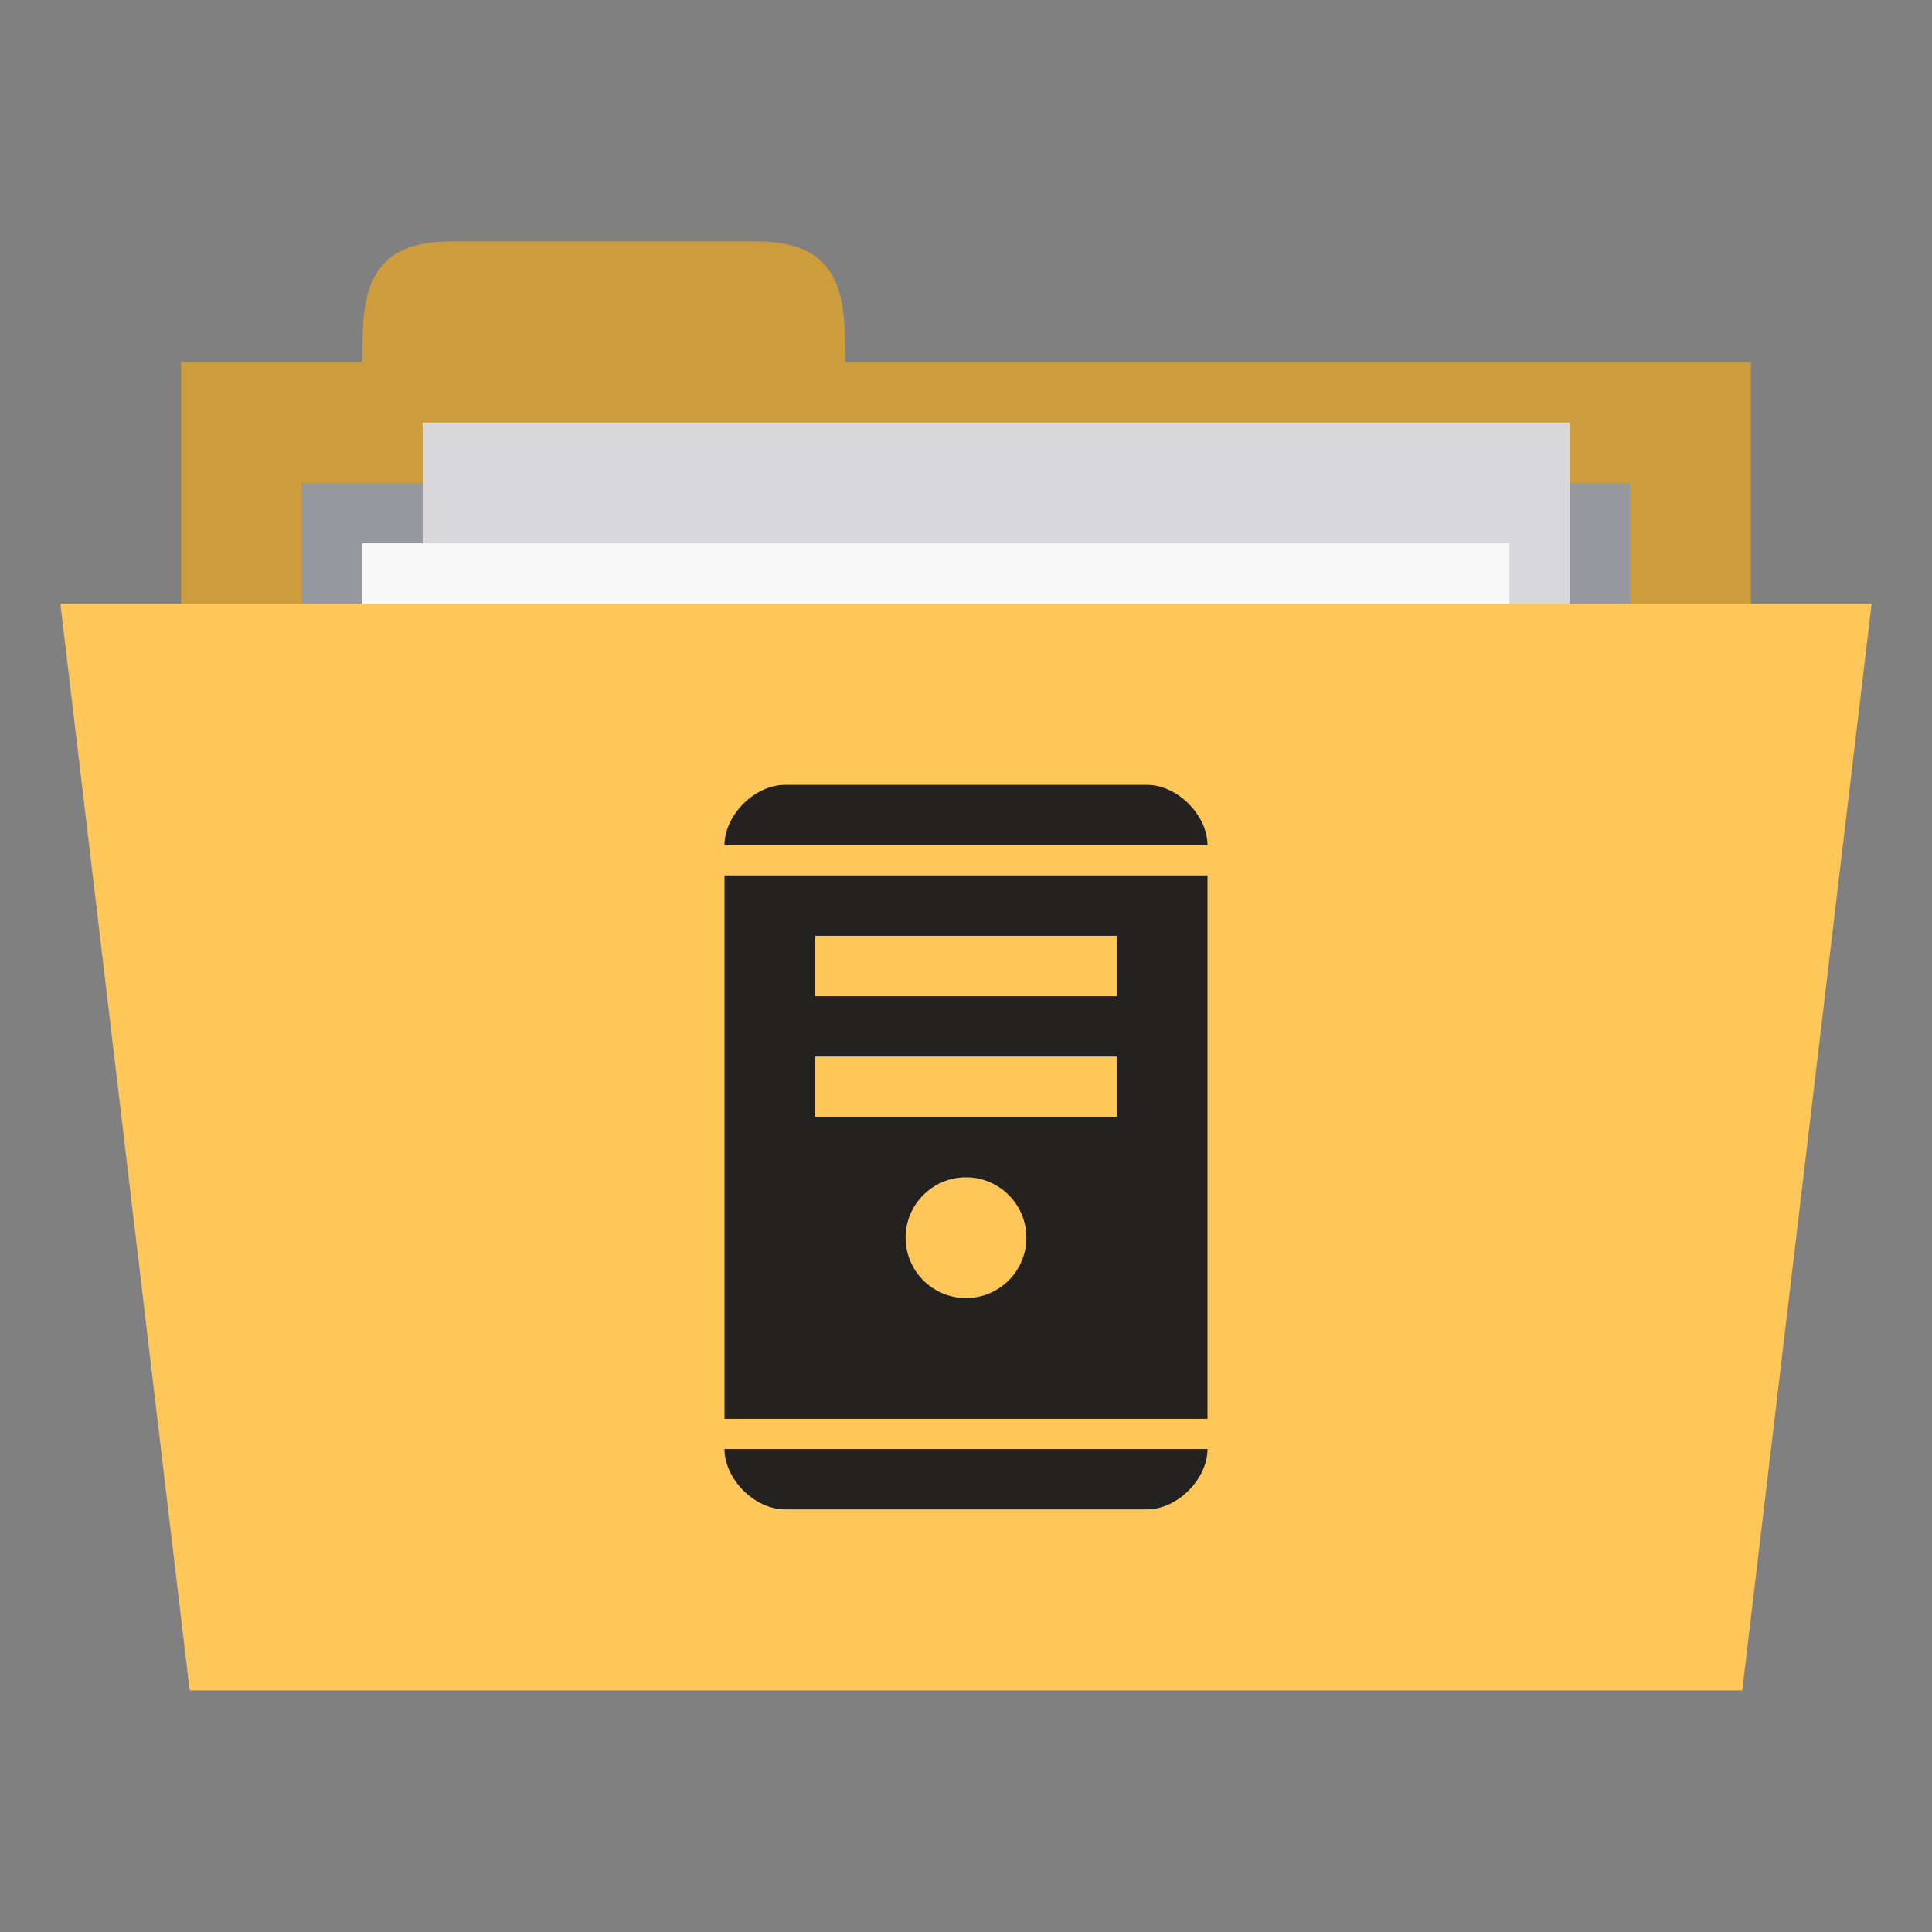 <svg xmlns="http://www.w3.org/2000/svg" viewBox="0 0 64 64">
 <rect x="0" y="0" width="64" height="64" fill="#808080" stroke="none"/>
 <g transform="translate(0,-988.362)">
  <rect width="52" height="20" x="6" y="1000.36" style="fill:#CC9C3D;fill-opacity:1;stroke:none"/>
  <path d="m 12 1000.36 c 0 -2 0 -4 2.909 -4 l 10.182 0 c 2.909 0 2.909 2 2.909 4 l 0 2 -16 0 z" style="fill:#CC9C3D;fill-opacity:1;stroke:none"/>
  <path d="m 10 1004.36 44 0 0 9.935 -44 0 z" style="fill:#95989f;fill-opacity:1;stroke:none"/>
  <rect y="1002.36" x="14" height="26" width="38" style="fill:#d8d8da;fill-opacity:1;stroke:none"/>
  <rect width="38" height="26" x="12" y="1006.36" style="fill:#f9f9f9;fill-opacity:1;stroke:none"/>
  <path d="m 2 1008.36 60 0 -4.286 36 -51.43 0 z" style="fill:#ffc759;fill-opacity:1;stroke:none"/>
  <path d="m 26 26 c -1 0 -2 1 -2 2 l 16 0 c 0 -1 -1 -2 -2 -2 l -12 0 z m -2 3 l 0 18 l 16 0 l 0 -18 l -16 0 z m 3 2 l 10 0 l 0 2 l -10 0 l 0 -2 z m 0 4 l 10 0 l 0 2 l -10 0 l 0 -2 z m 5 4 c 1.105 0 2 0.895 2 2 c 0 1.105 -0.895 2 -2 2 c -1.105 0 -2 -0.895 -2 -2 c 0 -1.105 0.895 -2 2 -2 z m -8 9 c 0 1 1 2 2 2 l 12 0 c 1 0 2 -1 2 -2 l -16 0 z" transform="translate(0,988.362)" style="fill:#242220;opacity:1;fill-opacity:1;stroke:none;fill-rule:evenodd"/>
 </g>
</svg>
